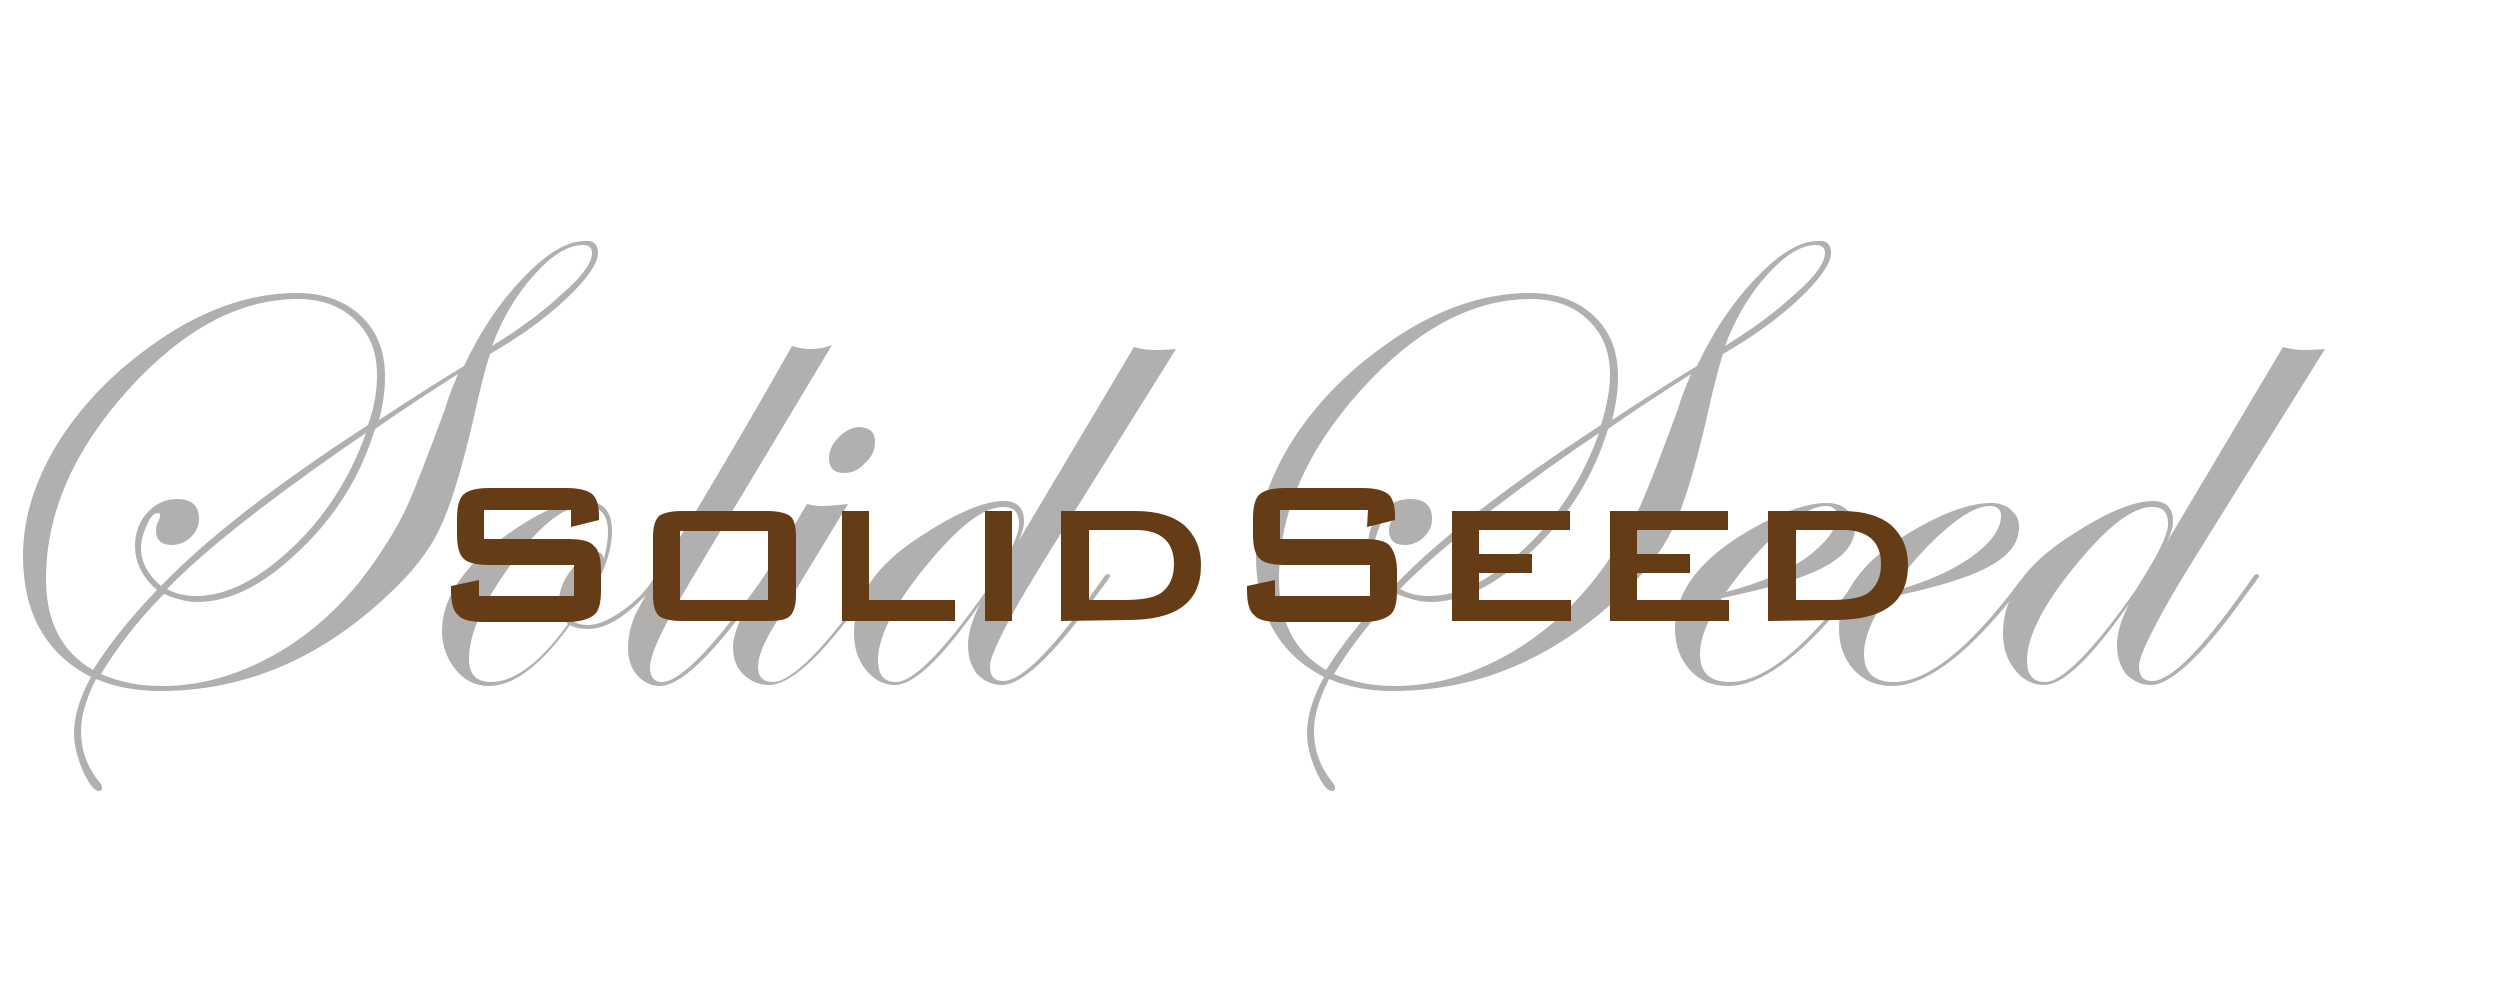 <?xml version="1.0" encoding="utf-8"?>
<!-- Generator: Adobe Illustrator 19.1.0, SVG Export Plug-In . SVG Version: 6.00 Build 0)  -->
<svg version="1.1" id="レイヤー_1" xmlns="http://www.w3.org/2000/svg" xmlns:xlink="http://www.w3.org/1999/xlink" x="0px"
	 y="0px" viewBox="-4 42 250 100" style="enable-background:new -4 42 250 100;" xml:space="preserve">
<style type="text/css">
	.st0{fill:#B2AFAF;}
	.st1{fill:#663C17;}
</style>
<g>
	<path class="st0" d="M55.8,67.3c0,1-1,2.5-3.1,4.5s-4.6,3.8-7.7,5.6c-0.4,1.2-1,3.5-1.7,6.7c-1.2,5.1-2.3,8.7-3.4,10.9
		c-1,2.1-2.7,4.3-5.1,6.5c-6.8,6.4-14.4,9.6-22.8,9.6c-2.4,0-4.5-0.4-6.4-1.2c-1,2-1.5,3.7-1.5,5.2c0,1.9,0.6,3.6,1.9,5.2
		c0.1,0.1,0.2,0.3,0.2,0.5s-0.1,0.3-0.3,0.3c-0.5,0-1-0.7-1.6-2c-0.6-1.4-0.9-2.6-0.9-3.8c0-1.7,0.6-3.6,1.7-5.6
		c-4.5-2.3-6.8-6.4-6.8-12.1c0-3.7,1.1-7.3,3.3-11c2.2-3.6,5.2-6.9,9.2-9.8c5-3.7,10-5.5,14.9-5.5c2.7,0,4.8,0.8,6.4,2.3
		s2.4,3.5,2.4,6.1c0,1.4-0.2,2.8-0.6,4.3c3.2-2.1,6-3.9,8.5-5.4c1.6-3.4,3.5-6.3,5.9-8.8s4.4-3.7,6.2-3.7
		C55.3,66,55.8,66.4,55.8,67.3z M33.7,79.5c0-2.3-0.7-4.1-2.2-5.5c-1.4-1.4-3.4-2.1-5.7-2.1c-5.8,0-11.5,3-17,9.1S0.6,93.4,0.6,99.9
		c0,4.3,1.6,7.3,4.7,9.1c1.5-2.4,3.6-5.1,6.4-8c-1.4-1.2-2.2-2.7-2.2-4.4c0-1.3,0.4-2.4,1.2-3.3c0.8-0.9,1.8-1.4,3-1.4
		c1.5,0,2.2,0.7,2.2,2c0,0.7-0.3,1.3-0.8,1.8s-1.2,0.8-1.9,0.8c-1.1,0-1.6-0.5-1.6-1.5c0-0.3,0.1-0.7,0.3-1c0.1-0.3,0.1-0.4,0.1-0.5
		c0-0.1-0.1-0.2-0.2-0.2c-0.4,0-0.8,0.4-1.1,1.2c-0.4,0.8-0.6,1.6-0.6,2.3c0,1.4,0.7,2.7,2,3.8c4.4-4.6,11.3-10,20.7-16.1
		C33.5,82.5,33.7,80.9,33.7,79.5z M41.8,79.4c-2.5,1.6-5.3,3.4-8.3,5.5c-1.4,4.6-3.9,8.7-7.5,12.1c-3.6,3.5-7,5.2-10.3,5.2
		c-1,0-2.1-0.3-3.3-0.8c-2.5,2.5-4.6,5.2-6.3,8c1.8,0.8,3.8,1.2,6.1,1.2c4.1,0,8-1.2,11.9-3.5c3.8-2.3,7.1-5.5,9.8-9.6
		c1.3-1.9,2.3-3.7,3-5.3c0.7-1.6,1.9-4.7,3.6-9.3C40.8,81.8,41.3,80.6,41.8,79.4z M32.6,85.3l-2.2,1.5c-8.2,5.7-14.1,10.4-17.7,14.1
		c0.9,0.5,1.9,0.7,2.9,0.7c3,0,6.2-1.6,9.6-4.8C28.5,93.7,31,89.8,32.6,85.3z M55.2,67.3c0-0.5-0.3-0.8-0.9-0.8c-1.5,0-3.1,1-4.9,3
		c-1.8,2-3.2,4.4-4.2,7.1c2.9-1.8,5.2-3.5,7.1-5.3C54.3,69.6,55.2,68.2,55.2,67.3z"/>
	<path class="st0" d="M62,99.6c0,0.3-0.6,1.2-1.9,2.4c-1.9,1.9-3.7,2.9-5.3,2.9c-0.7,0-1.3-0.1-1.8-0.4c-2.9,4-5.6,6.1-8.1,6.1
		c-1.3,0-2.4-0.5-3.3-1.6c-0.9-1.1-1.4-2.4-1.4-3.9c0-3.3,2.2-6.6,6.6-9.7c3.1-2.2,5.6-3.3,7.6-3.3c1.9,0,2.8,1,2.8,3
		c0,2.5-1.3,5.5-3.9,9c0.4,0.3,0.9,0.4,1.5,0.4c1,0,2.1-0.5,3.4-1.4c1.3-0.9,2.4-2,3.2-3.3c0.2-0.3,0.4-0.5,0.5-0.5
		C62,99.5,62,99.5,62,99.6z M56.8,95.2c0-1.8-0.8-2.6-2.4-2.6c-2,0-4.4,1.9-7.2,5.7s-4.3,7-4.3,9.6c0,1.5,0.7,2.3,2.2,2.3
		c2.3,0,4.9-1.9,7.7-5.8c-0.6-0.7-0.9-1.4-0.9-2.2c0-1.1,0.4-2.2,1.3-3.3c0.8-1.1,1.7-1.7,2.5-1.7c0.3,0,0.6,0.2,0.7,0.7
		C56.6,97,56.8,96.1,56.8,95.2z"/>
	<path class="st0" d="M79.2,76.5c-9.1,15.2-14.5,24.1-16,26.8c-1.5,2.7-2.2,4.5-2.2,5.4c0,1,0.4,1.5,1.2,1.5
		c1.8,0,5.2-3.5,10.1-10.4c0.1-0.2,0.2-0.3,0.4-0.3c0.1,0,0.1,0.1,0.1,0.2c0,0.1-0.1,0.3-0.3,0.5l-1.4,1.9c-4.1,5.7-7.2,8.5-9.1,8.5
		c-0.9,0-1.7-0.4-2.3-1.1c-0.6-0.7-0.9-1.6-0.9-2.7c0-1.2,0.3-2.4,0.8-3.5c0.6-1.1,2.4-4.4,5.7-9.7c3.9-6.5,7.2-12.2,9.9-17
		c0.7,0.2,1.2,0.3,1.7,0.3C77.8,76.9,78.5,76.8,79.2,76.5z"/>
	<path class="st0" d="M83.9,99.6c0,0.1-0.1,0.2-0.3,0.5l-1.4,1.9c-4.1,5.7-7.2,8.5-9.3,8.5c-1,0-1.9-0.4-2.6-1.1s-1-1.6-1-2.7
		c0-1.3,0.8-3.2,2.3-5.7l5.1-8.6c0.7,0.2,1.2,0.2,1.6,0.2c0.6,0,1.4-0.1,2.5-0.2l-7.4,12.2c-1.1,1.8-1.6,3.1-1.6,4.1
		s0.5,1.5,1.5,1.5c1.9,0,5.3-3.5,10.2-10.4c0.1-0.2,0.2-0.3,0.3-0.3C83.9,99.4,83.9,99.5,83.9,99.6z M83.5,86.2c0,0.8-0.3,1.5-1,2.1
		c-0.6,0.7-1.3,1-2.1,1c-1,0-1.5-0.5-1.5-1.5c0-0.7,0.3-1.4,1-2.1s1.4-1,2.1-1C83,84.8,83.5,85.2,83.5,86.2z"/>
	<path class="st0" d="M113.6,76.9c-8.1,13-13.3,21.2-15.4,24.8c-2.1,3.7-3.2,6-3.2,6.9c0,1,0.4,1.5,1.3,1.5c2,0,5.3-3.5,10.1-10.4
		c0.1-0.2,0.3-0.3,0.4-0.3s0.2,0.1,0.2,0.2s-0.1,0.2-0.3,0.5l-1.4,1.9c-4.1,5.7-7.2,8.5-9.1,8.5c-1,0-1.8-0.4-2.5-1.1
		c-0.6-0.8-0.9-1.7-0.9-2.9c0-1.2,0.4-2.5,1.2-4.1c-3.8,5.4-6.6,8.1-8.5,8.1c-1.1,0-2.1-0.5-2.9-1.5s-1.2-2.2-1.2-3.7
		c0-3.6,2.2-6.8,6.7-9.7c3.5-2.3,6.3-3.5,8.3-3.5c1.3,0,2,0.7,2,2c0,0.6-0.2,1.3-0.6,2.1l11.6-19.5c0.7,0.2,1.4,0.3,2.1,0.3
		C111.8,77,112.4,77,113.6,76.9z M97.9,94.4c0-1.2-0.5-1.7-1.6-1.7c-2,0-4.5,2-7.7,5.9c-3.2,3.9-4.8,7.1-4.8,9.4
		c0,1.5,0.6,2.2,1.8,2.2c1.7,0,4.7-3,9-9.1C96.8,97.8,97.9,95.6,97.9,94.4z"/>
	<path class="st0" d="M179.1,67.3c0,1-1,2.5-3.1,4.5s-4.6,3.8-7.7,5.6c-0.4,1.2-1,3.5-1.7,6.7c-1.2,5.1-2.3,8.7-3.4,10.9
		c-1,2.1-2.7,4.3-5.1,6.5c-6.8,6.4-14.4,9.6-22.8,9.6c-2.4,0-4.5-0.4-6.4-1.2c-1,2-1.5,3.7-1.5,5.2c0,1.9,0.6,3.6,1.9,5.2
		c0.1,0.1,0.2,0.3,0.2,0.5s-0.1,0.3-0.3,0.3c-0.5,0-1-0.7-1.6-2c-0.6-1.4-0.9-2.6-0.9-3.8c0-1.7,0.6-3.6,1.7-5.6
		c-4.5-2.3-6.8-6.4-6.8-12.1c0-3.7,1.1-7.3,3.3-11c2.2-3.6,5.2-6.9,9.2-9.8c5-3.7,10-5.5,14.9-5.5c2.7,0,4.8,0.8,6.4,2.3
		s2.4,3.5,2.4,6.1c0,1.4-0.2,2.8-0.6,4.3c3.2-2.1,6-3.9,8.5-5.4c1.6-3.4,3.5-6.3,5.9-8.8s4.4-3.7,6.2-3.7
		C178.6,66,179.1,66.4,179.1,67.3z M157,79.5c0-2.3-0.7-4.1-2.2-5.5c-1.4-1.4-3.4-2.1-5.7-2.1c-5.8,0-11.5,3-17,9.1
		s-8.2,12.4-8.2,18.9c0,4.3,1.6,7.3,4.7,9.1c1.5-2.4,3.6-5.1,6.4-8c-1.4-1.2-2.2-2.7-2.2-4.4c0-1.3,0.4-2.4,1.2-3.3
		c0.8-0.9,1.8-1.4,3-1.4c1.5,0,2.2,0.7,2.2,2c0,0.7-0.3,1.3-0.8,1.8s-1.2,0.8-1.9,0.8c-1.1,0-1.6-0.5-1.6-1.5c0-0.3,0.1-0.7,0.3-1
		c0.1-0.3,0.1-0.4,0.1-0.5c0-0.1-0.1-0.2-0.2-0.2c-0.4,0-0.8,0.4-1.1,1.2c-0.3,0.8-0.6,1.6-0.6,2.3c0,1.4,0.7,2.7,2,3.8
		c4.4-4.6,11.3-10,20.7-16.1C156.7,82.5,157,80.9,157,79.5z M165.1,79.4c-2.5,1.6-5.3,3.4-8.3,5.5c-1.4,4.6-3.9,8.7-7.5,12.1
		c-3.6,3.5-7,5.2-10.3,5.2c-1,0-2.1-0.3-3.3-0.8c-2.5,2.5-4.6,5.2-6.3,8c1.8,0.8,3.8,1.2,6.1,1.2c4.1,0,8-1.2,11.9-3.5
		c3.8-2.3,7.1-5.5,9.8-9.6c1.3-1.9,2.3-3.7,3-5.3c0.7-1.6,1.9-4.7,3.6-9.3C164.1,81.8,164.6,80.6,165.1,79.4z M155.9,85.3l-2.2,1.5
		c-8.2,5.7-14.1,10.4-17.7,14.1c0.9,0.5,1.9,0.7,2.9,0.7c3,0,6.2-1.6,9.6-4.8C151.8,93.7,154.3,89.8,155.9,85.3z M178.5,67.3
		c0-0.5-0.3-0.8-0.9-0.8c-1.5,0-3.1,1-4.9,3c-1.8,2-3.2,4.4-4.2,7.1c2.9-1.8,5.2-3.5,7.1-5.3C177.6,69.6,178.5,68.2,178.5,67.3z"/>
	<path class="st0" d="M182.4,99.7c0,0.1-0.2,0.3-0.6,0.8l-1.4,1.8c-4.5,5.5-8.4,8.3-11.6,8.3c-1.5,0-2.8-0.5-3.8-1.6
		s-1.5-2.5-1.5-4.1c0-3.9,2.7-7.3,8.2-10.3c2.9-1.6,5.2-2.3,7-2.3c0.8,0,1.5,0.2,2,0.7c0.6,0.5,0.8,1,0.8,1.7c0,1.6-1,2.9-3.1,4
		c-2,1.1-5.4,2.1-10.2,3.1c-1.5,2.2-2.2,4.1-2.2,5.6c0,1.9,1,2.8,3,2.8c3.4,0,7.6-3.4,12.6-10.1c0.3-0.3,0.5-0.5,0.6-0.5
		C182.4,99.5,182.4,99.6,182.4,99.7z M179.7,93.6c0-0.7-0.4-1-1.1-1c-1.2,0-2.7,0.8-4.5,2.4c-1.9,1.6-3.7,3.7-5.5,6.2
		c3.1-0.8,5.8-1.9,8-3.4C178.6,96.3,179.7,94.9,179.7,93.6z"/>
	<path class="st0" d="M198.8,99.7c0,0.1-0.2,0.3-0.6,0.8l-1.4,1.8c-4.5,5.5-8.4,8.3-11.6,8.3c-1.5,0-2.8-0.5-3.8-1.6
		s-1.5-2.5-1.5-4.1c0-3.9,2.7-7.3,8.2-10.3c2.9-1.6,5.2-2.3,7-2.3c0.8,0,1.5,0.2,2,0.7c0.6,0.5,0.8,1,0.8,1.7c0,1.6-1,2.9-3.1,4
		c-2,1.1-5.4,2.1-10.2,3.1c-1.5,2.2-2.2,4.1-2.2,5.6c0,1.9,1,2.8,3,2.8c3.4,0,7.6-3.4,12.6-10.1c0.3-0.3,0.5-0.5,0.6-0.5
		C198.8,99.5,198.8,99.6,198.8,99.7z M196.1,93.6c0-0.7-0.4-1-1.1-1c-1.2,0-2.7,0.8-4.5,2.4c-1.9,1.6-3.7,3.7-5.5,6.2
		c3.1-0.8,5.8-1.9,8-3.4C195.1,96.3,196.1,94.9,196.1,93.6z"/>
	<path class="st0" d="M228.5,76.9c-8.1,13-13.3,21.2-15.4,24.8c-2.1,3.7-3.2,6-3.2,6.9c0,1,0.4,1.5,1.3,1.5c2,0,5.3-3.5,10.1-10.4
		c0.1-0.2,0.3-0.3,0.4-0.3c0.1,0,0.2,0.1,0.2,0.2s-0.1,0.2-0.3,0.5l-1.4,1.9c-4.1,5.7-7.2,8.5-9.1,8.5c-1,0-1.8-0.4-2.5-1.1
		c-0.6-0.8-0.9-1.7-0.9-2.9c0-1.2,0.4-2.5,1.2-4.1c-3.8,5.4-6.6,8.1-8.5,8.1c-1.1,0-2.1-0.5-2.9-1.5c-0.8-1-1.2-2.2-1.2-3.7
		c0-3.6,2.2-6.8,6.7-9.7c3.5-2.3,6.3-3.5,8.3-3.5c1.3,0,2,0.7,2,2c0,0.6-0.2,1.3-0.6,2.1l11.6-19.5c0.7,0.2,1.4,0.3,2.1,0.3
		C226.6,77,227.3,77,228.5,76.9z M212.8,94.4c0-1.2-0.5-1.7-1.6-1.7c-2,0-4.5,2-7.7,5.9c-3.2,3.9-4.8,7.1-4.8,9.4
		c0,1.5,0.6,2.2,1.8,2.2c1.7,0,4.7-3,9-9.1C211.6,97.8,212.8,95.6,212.8,94.4z"/>
</g>
<g>
	<path class="st1" d="M53.2,93h-8.8v2.9h8.4c1.3,0,2.2,0.2,2.6,0.7c0.5,0.4,0.7,1.3,0.7,2.5v1.9c0,1.3-0.2,2.1-0.7,2.5
		c-0.5,0.4-1.4,0.7-2.7,0.7h-8.3c-1.3,0-2.2-0.2-2.6-0.7c-0.5-0.4-0.7-1.3-0.7-2.5v-0.4l2.8-0.6v1.6h9.5v-3.1H45
		c-1.3,0-2.2-0.2-2.6-0.6c-0.5-0.4-0.7-1.3-0.7-2.5v-1.5c0-1.2,0.2-2.1,0.7-2.5c0.5-0.4,1.3-0.6,2.6-0.6h7.6c1.2,0,2.1,0.2,2.6,0.6
		c0.5,0.4,0.7,1.2,0.7,2.3V94l-2.8,0.7V93H53.2z"/>
	<path class="st1" d="M61.3,95.7c0-1,0.2-1.7,0.6-2.1c0.4-0.3,1.2-0.5,2.3-0.5h8.5c1.1,0,1.9,0.2,2.3,0.5c0.4,0.3,0.6,1,0.6,2.1v5.8
		c0,1-0.2,1.7-0.6,2.1s-1.2,0.5-2.3,0.5h-8.5c-1.1,0-1.9-0.2-2.3-0.5c-0.4-0.4-0.6-1-0.6-2.1V95.7z M64,102h8.8v-6.9H64V102z"/>
	<path class="st1" d="M80.2,104.1v-11h2.7v8.9h8.6v2.1H80.2z"/>
	<path class="st1" d="M94.5,104.1v-11h2.7v11H94.5z"/>
	<path class="st1" d="M102.1,104.1v-11h7.4c2.2,0,3.8,0.5,4.9,1.4c1.1,1,1.7,2.3,1.7,4c0,3.7-2.4,5.5-7.3,5.5L102.1,104.1
		L102.1,104.1z M104.8,102h3.5c1.8,0,3.1-0.2,3.8-0.7c0.8-0.6,1.3-1.5,1.3-2.9c0-2.2-1.3-3.4-3.8-3.4h-4.7v7H104.8z"/>
	<path class="st1" d="M132.8,93H124v2.9h8.4c1.3,0,2.2,0.2,2.6,0.7s0.7,1.3,0.7,2.5v1.9c0,1.3-0.2,2.1-0.7,2.5
		c-0.5,0.4-1.4,0.7-2.7,0.7H124c-1.3,0-2.2-0.2-2.6-0.7c-0.5-0.4-0.7-1.3-0.7-2.5v-0.4l2.8-0.6v1.6h9.5v-3.1h-8.4
		c-1.3,0-2.2-0.2-2.6-0.6c-0.5-0.4-0.7-1.3-0.7-2.5v-1.5c0-1.2,0.2-2.1,0.7-2.5c0.5-0.4,1.3-0.6,2.6-0.6h7.6c1.2,0,2.1,0.2,2.6,0.6
		c0.5,0.4,0.7,1.2,0.7,2.3V94l-2.8,0.7L132.8,93L132.8,93z"/>
	<path class="st1" d="M141.2,104.1v-11H153V95h-9.1v2.4h5.3v1.9h-5.3v2.7h9.2v2.1H141.2z"/>
	<path class="st1" d="M157,104.1v-11h11.8V95h-9.1v2.4h5.3v1.9h-5.3v2.7h9.2v2.1H157z"/>
	<path class="st1" d="M172.8,104.1v-11h7.4c2.2,0,3.8,0.5,4.9,1.4c1.1,1,1.7,2.3,1.7,4c0,3.7-2.4,5.5-7.3,5.5L172.8,104.1
		L172.8,104.1z M175.5,102h3.5c1.8,0,3.1-0.2,3.8-0.7c0.8-0.6,1.3-1.5,1.3-2.9c0-2.2-1.3-3.4-3.8-3.4h-4.7v7H175.5z"/>
</g>
</svg>
